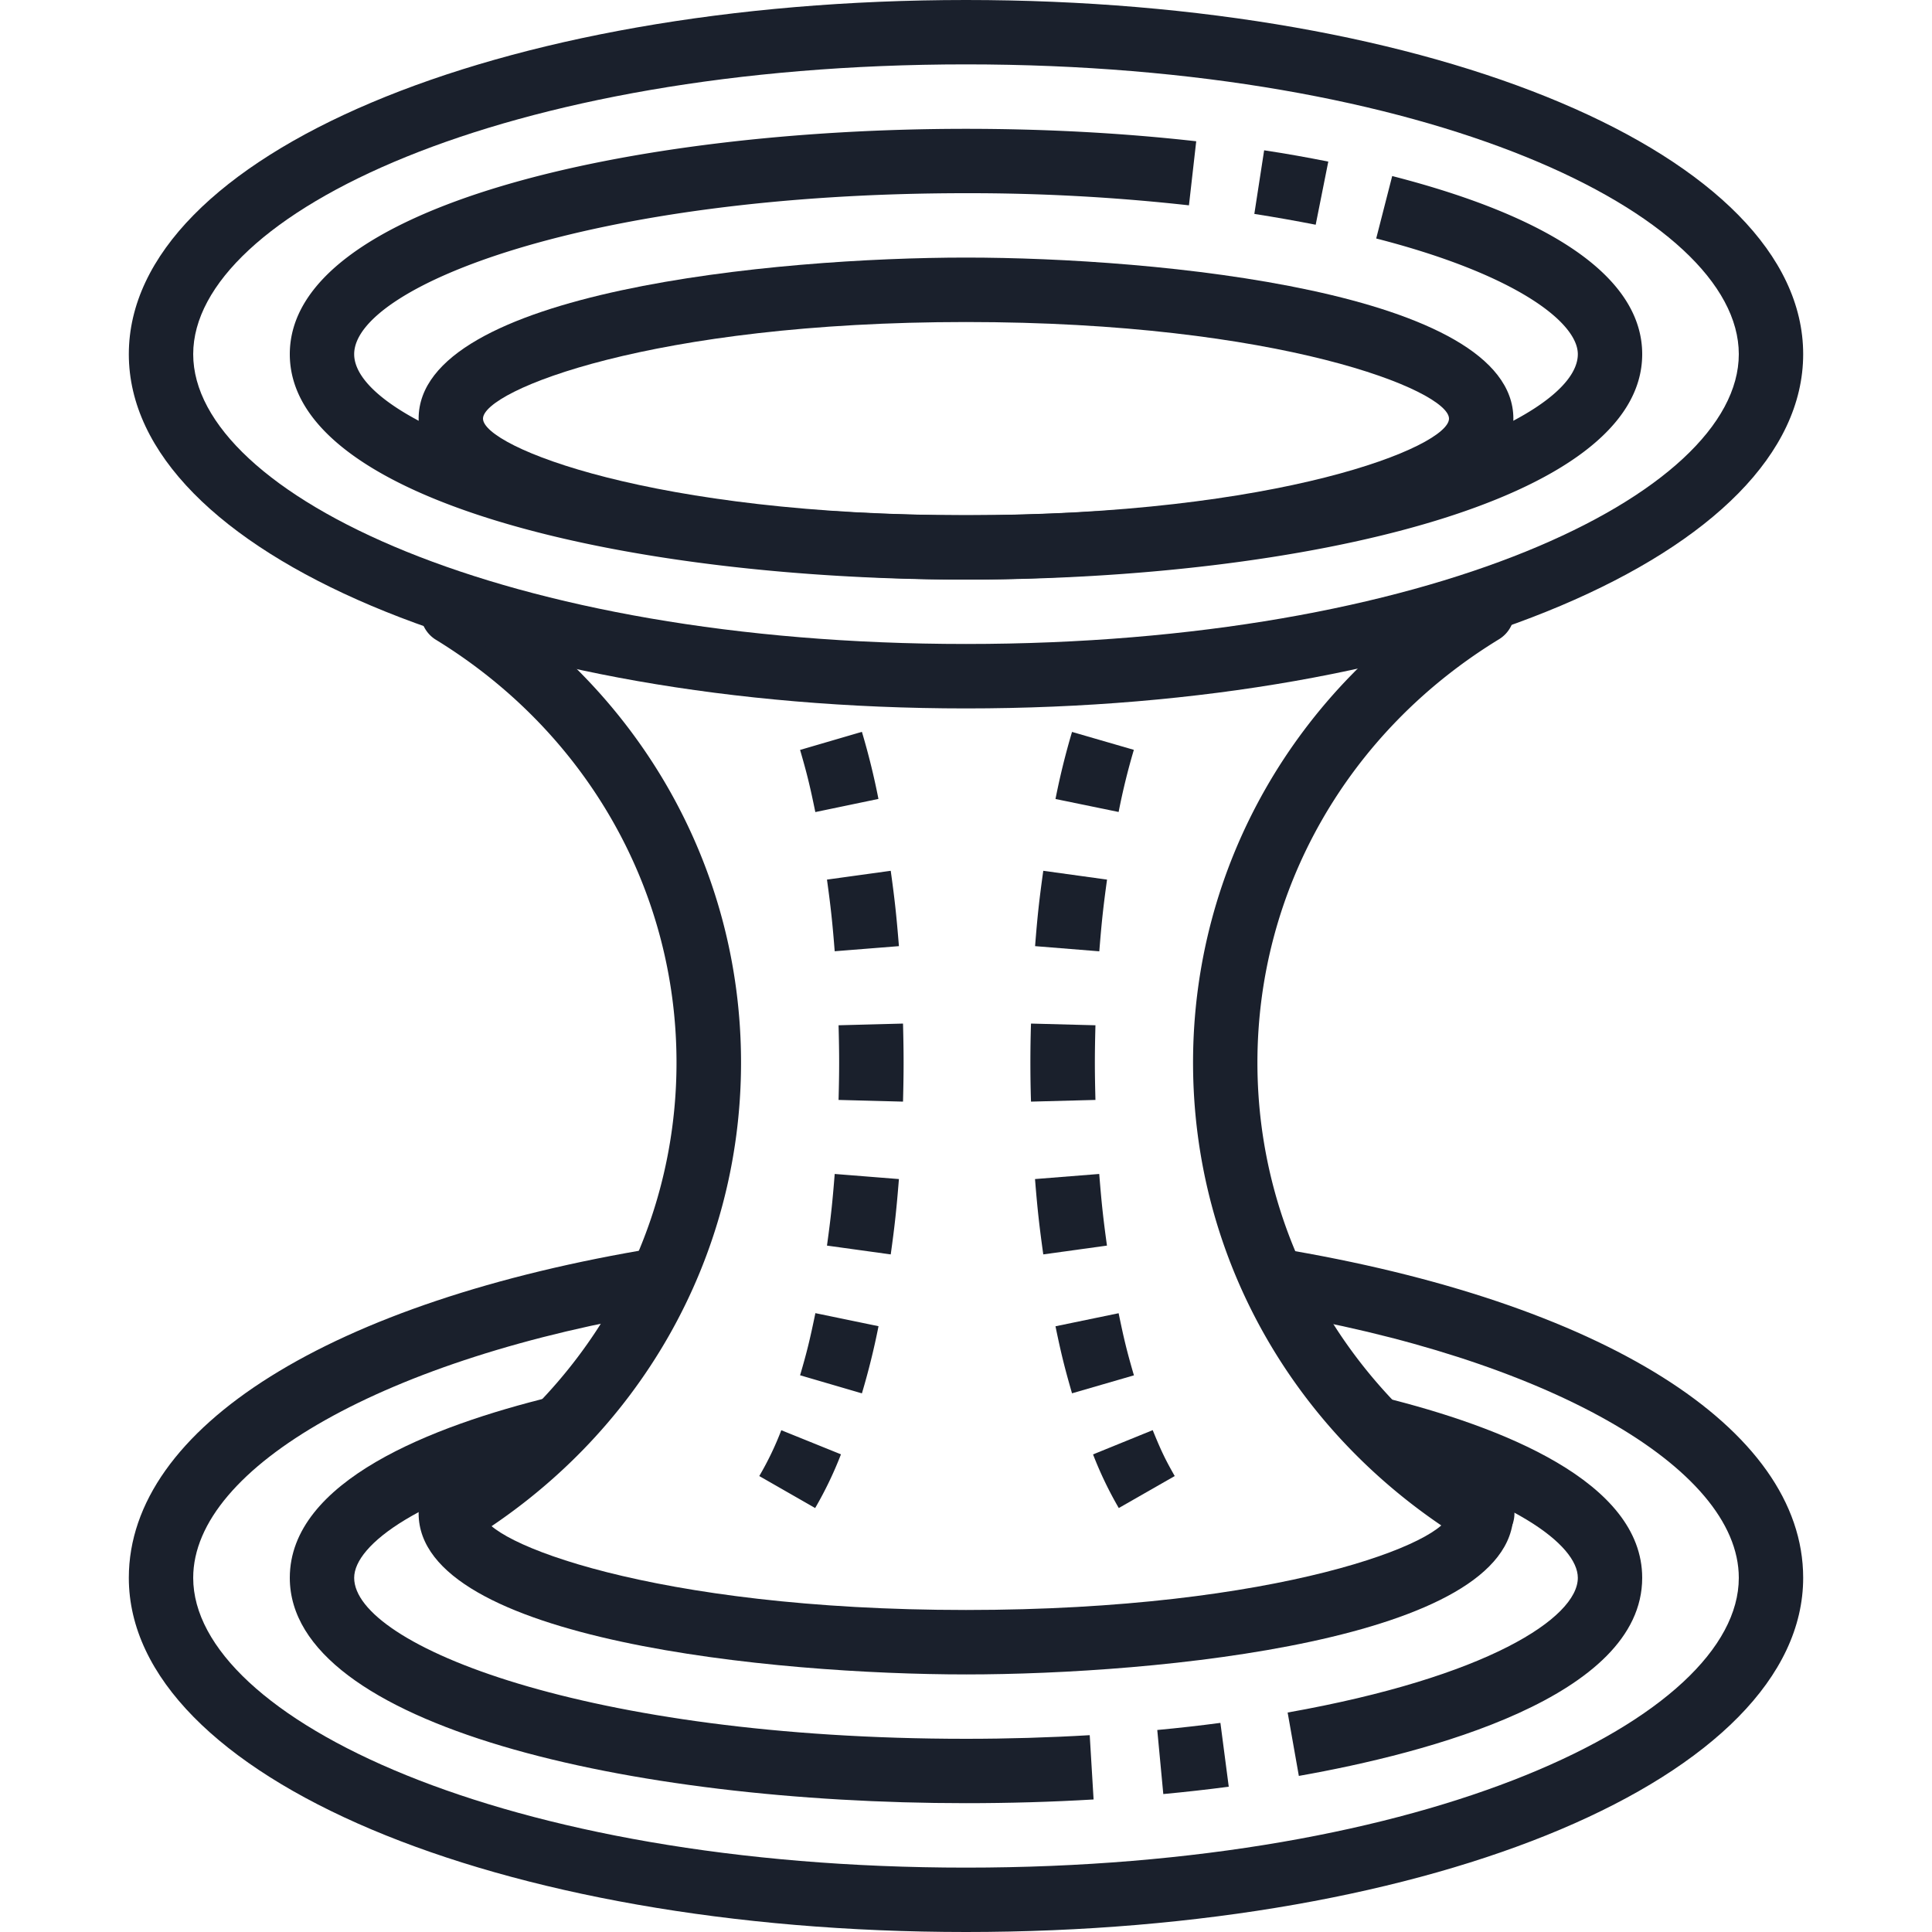 <svg viewBox="0 0 250 250" xmlns="http://www.w3.org/2000/svg" fill-rule="evenodd" clip-rule="evenodd" stroke-linejoin="round" stroke-miterlimit="2"><g fill="#1a202c" fill-rule="nonzero"><path d="M58.47 200a4.16 4.16 0 01-2.18-7.73c19.57-11.95 31.25-32.42 31.25-54.77S75.86 94.67 56.3 82.72a4.17 4.17 0 014.35-7.11c22.06 13.47 35.24 36.6 35.24 61.89 0 25.27-13.18 48.41-35.24 61.89-.68.41-1.43.61-2.17.61zM191.8 200c-.75 0-1.5-.2-2.18-.6-22.07-13.48-35.24-36.62-35.24-61.9s13.17-48.41 35.24-61.9a4.16 4.16 0 114.35 7.12c-19.57 11.95-31.26 32.43-31.26 54.78s11.69 42.82 31.26 54.77a4.17 4.17 0 01-2.18 7.73zM105.5 105.07c-.7-3.43-1.09-5-1.97-8.03l8-2.34a92.85 92.85 0 012.14 8.68l-8.16 1.7zM108.01 123.1c-.3-3.78-.5-5.65-1-9.28l8.25-1.14c.53 3.8.74 5.8 1.06 9.75l-8.3.66zM116.85 142.55l-8.34-.22c.1-3.86.1-5.8 0-9.66l8.34-.22c.1 4.03.1 6.07 0 10.1zM115.26 162.32l-8.25-1.14c.5-3.63.7-5.5 1-9.27l8.31.66c-.32 3.95-.53 5.95-1.06 9.75zM111.53 180.3l-8-2.34c.89-3.03 1.27-4.6 1.98-8.04l8.17 1.69a93.84 93.84 0 01-2.15 8.69zM105.48 195.14L98.25 191a39.74 39.74 0 002.85-5.93l7.72 3.12a48.64 48.64 0 01-3.34 6.95z"/><path d="M144.75 105.07l-8.17-1.68a95.1 95.1 0 012.14-8.68l8 2.32a86.15 86.15 0 00-1.97 8.04zM142.25 123.1l-8.31-.67c.31-3.95.53-5.95 1.06-9.75l8.25 1.14c-.5 3.63-.7 5.5-1 9.27zM133.41 142.55a163 163 0 010-10.1l8.34.22c-.1 3.86-.1 5.8 0 9.66l-8.34.22zM135 162.32c-.53-3.8-.75-5.8-1.07-9.75l8.31-.66c.3 3.77.5 5.64 1 9.27l-8.25 1.14zM138.72 180.3c-.95-3.3-1.4-5.08-2.14-8.68l8.17-1.69c.7 3.4 1.08 4.96 1.98 8.04l-8 2.32zM144.77 195.14a48.83 48.83 0 01-3.33-6.94l7.72-3.14c1.1 2.7 1.63 3.8 2.85 5.94l-7.24 4.14z"/><path d="M125 91.67c-60.75 0-108.33-20.14-108.33-45.84C16.67 20.13 64.25 0 125 0s108.33 20.13 108.33 45.83S185.75 91.67 125 91.67zm0-83.34c-59.82 0-100 19.4-100 37.5 0 18.12 40.18 37.5 100 37.5s100-19.38 100-37.5c0-18.1-40.18-37.5-100-37.5z"/><path d="M125 75c-43.48 0-87.5-10.02-87.5-29.17 0-19.15 44.02-29.16 87.5-29.16 10.26 0 20.28.54 29.79 1.61l-.94 8.29A257.5 257.5 0 00125 25c-49.05 0-79.17 12.13-79.17 20.83 0 8.7 30.12 20.84 79.17 20.84s79.17-12.14 79.17-20.84c0-4.12-8.07-10.35-26.09-14.97l2.07-8.08c21.16 5.43 32.35 13.4 32.35 23.05C212.5 64.98 168.48 75 125 75z"/><path d="M170.25 29.08c-2.55-.5-5.2-.97-7.94-1.4l1.27-8.23c2.87.43 5.63.93 8.3 1.46l-1.63 8.17zM125 75c-24.5 0-70.83-4.35-70.83-20.83 0-16.48 46.33-20.84 70.83-20.84s70.83 4.36 70.83 20.84S149.5 75 125 75zm0-33.33c-40.6 0-62.5 8.87-62.5 12.5 0 3.63 21.9 12.5 62.5 12.5s62.5-8.87 62.5-12.5c0-3.63-21.9-12.5-62.5-12.5zM125 250c-60.75 0-108.33-20.13-108.33-45.83 0-19.45 26.15-35.81 68.26-42.7l1.34 8.23C50.2 175.6 25 189.77 25 204.17c0 18.1 40.18 37.5 100 37.5s100-19.4 100-37.5c0-14.35-25.09-28.5-61-34.43l1.35-8.22c41.93 6.91 67.98 23.25 67.98 42.65 0 25.7-47.58 45.83-108.33 45.83z"/><path d="M125 233.33c-43.48 0-87.5-10.01-87.5-29.16 0-12.53 18.44-19.66 33.9-23.44l1.99 8.1c-19.04 4.65-27.56 11.05-27.56 15.34 0 8.7 30.12 20.83 79.17 20.83 5.4 0 10.8-.16 16.01-.47l.5 8.32c-5.38.32-10.94.48-16.51.48zM150.53 232.15l-.78-8.29c2.79-.26 5.52-.57 8.17-.92l1.08 8.26c-2.75.36-5.58.68-8.47.95zM168.07 229.8l-1.45-8.2c25.8-4.58 37.55-12.25 37.55-17.43 0-4.26-8.43-10.63-27.26-15.27l2-8.1c15.32 3.79 33.59 10.91 33.59 23.37 0 15.45-27.84 22.7-44.42 25.63z"/><path d="M125 216.67c-24.5 0-70.83-4.36-70.83-20.84 0-5.3 4.74-9.76 14.1-13.22l2.9 7.81c-7.13 2.64-8.67 4.98-8.67 5.41 0 3.63 21.9 12.5 62.5 12.5s62.5-8.87 62.5-12.5c0-.43-1.54-2.77-8.67-5.4l2.9-7.82c9.36 3.46 14.1 7.91 14.1 13.22 0 16.48-46.33 20.84-70.83 20.84z"/></g></svg>